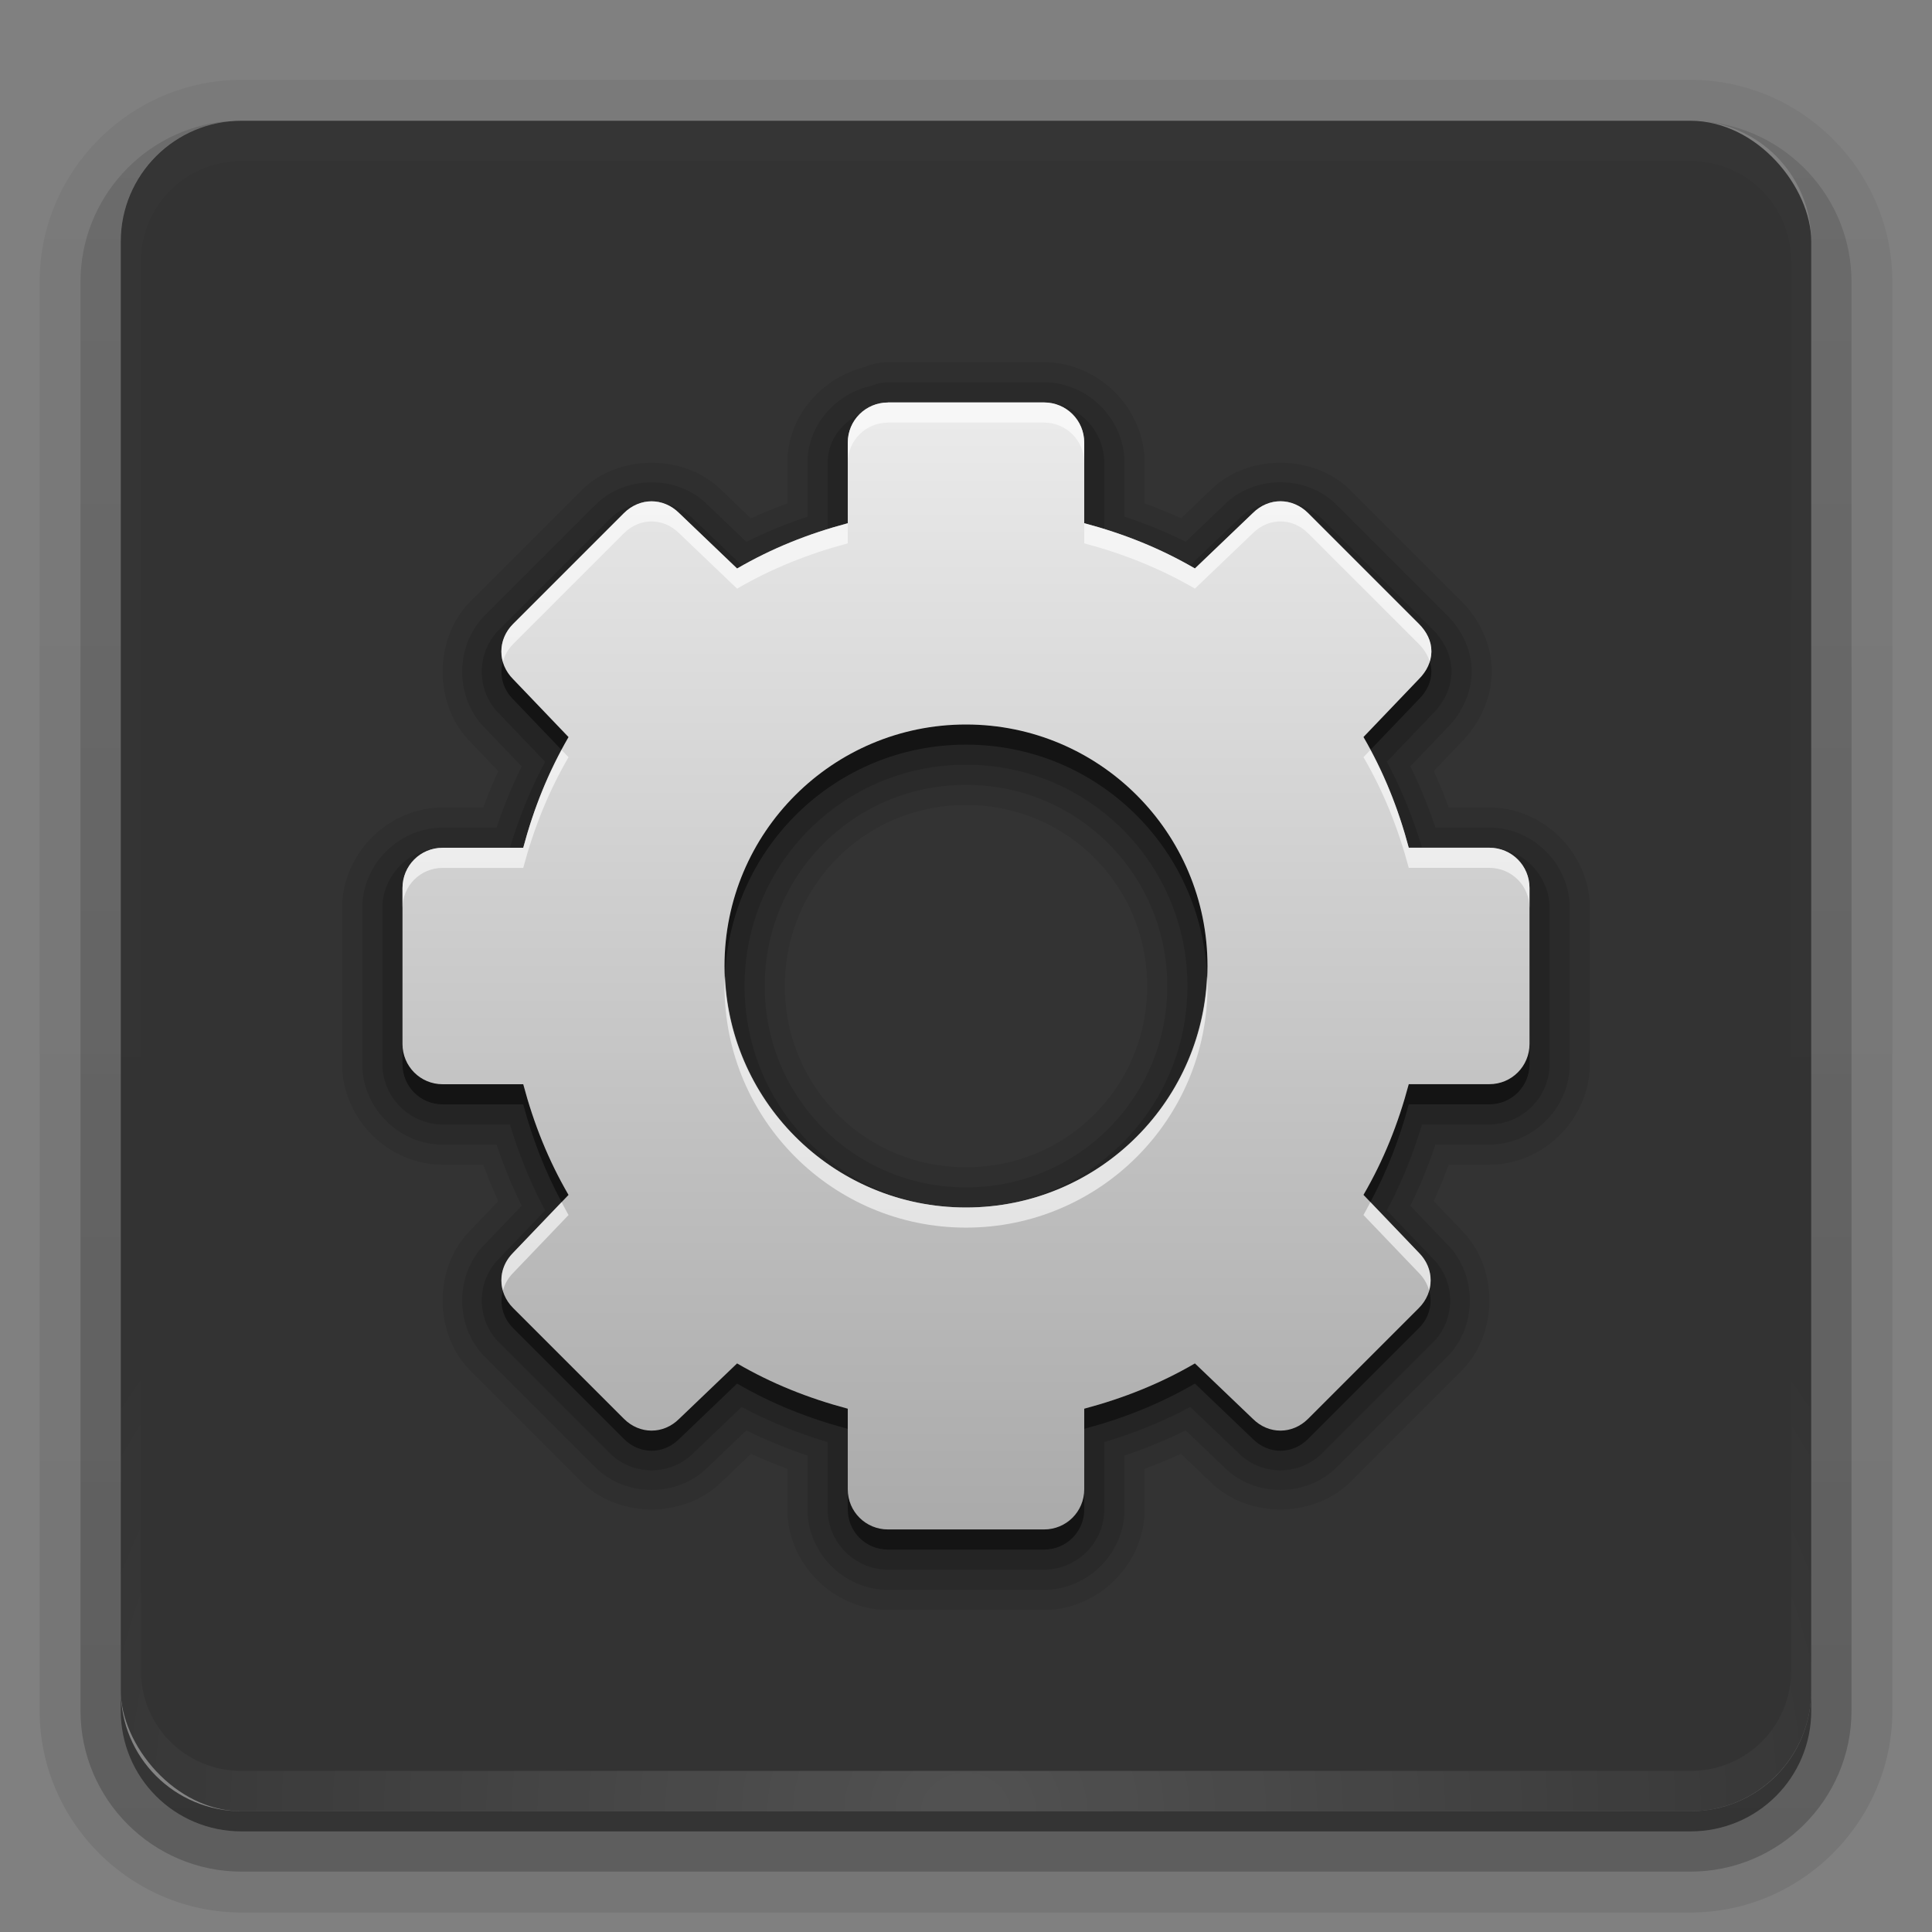 <?xml version="1.0" encoding="UTF-8"?>
<svg id="svg2408" width="96" height="96" version="1.0" xmlns="http://www.w3.org/2000/svg" xmlns:cc="http://creativecommons.org/ns#" xmlns:dc="http://purl.org/dc/elements/1.1/" xmlns:rdf="http://www.w3.org/1999/02/22-rdf-syntax-ns#" xmlns:xlink="http://www.w3.org/1999/xlink">
 <rect width="100%" height="100%" fill="#808080" stroke="none"/>
 <defs id="defs2410">
  <linearGradient id="ButtonShadow" x1="45.448" x2="45.448" y1="92.54" y2="7.016" gradientTransform="scale(1.006 .994)" gradientUnits="userSpaceOnUse">
   <stop id="stop3750" offset="0"/>
   <stop id="stop3752" stop-opacity=".588" offset="1"/>
  </linearGradient>
  <linearGradient id="linearGradient3737">
   <stop id="stop3739" stop-color="#fff" offset="0"/>
   <stop id="stop3741" stop-color="#fff" stop-opacity="0" offset="1"/>
  </linearGradient>
  <filter id="filter3174" color-interpolation-filters="sRGB">
   <feGaussianBlur id="feGaussianBlur3176" stdDeviation="1.71"/>
  </filter>
  <linearGradient id="linearGradient3188" x1="36.357" x2="36.357" y1="6" y2="63.893" gradientUnits="userSpaceOnUse" xlink:href="#linearGradient3737"/>
  <filter id="filter3794" x="-.192" y="-.192" width="1.384" height="1.384" color-interpolation-filters="sRGB">
   <feGaussianBlur id="feGaussianBlur3796" stdDeviation="5.28"/>
  </filter>
  <linearGradient id="linearGradient3613" x1="48" x2="48" y1="20.221" y2="138.66" gradientUnits="userSpaceOnUse" xlink:href="#linearGradient3737"/>
  <radialGradient id="radialGradient3619" cx="48" cy="90.172" r="42" gradientTransform="matrix(1.157 0 0 .996 -7.551 .197)" gradientUnits="userSpaceOnUse" xlink:href="#linearGradient3737"/>
  <clipPath id="clipPath3613">
   <rect id="rect3615" x="6" y="6" width="84" height="84" rx="6" ry="6" fill="#fff"/>
  </clipPath>
  <linearGradient id="ButtonShadow-0" x1="45.448" x2="45.448" y1="92.54" y2="7.016" gradientTransform="matrix(1.006 0 0 .994 100 0)" gradientUnits="userSpaceOnUse">
   <stop id="stop3750-8" offset="0"/>
   <stop id="stop3752-5" stop-opacity=".588" offset="1"/>
  </linearGradient>
  <linearGradient id="linearGradient3780" x1="32.251" x2="32.251" y1="6.132" y2="90.239" gradientTransform="matrix(1.024 0 0 -1.012 -1.143 98.071)" gradientUnits="userSpaceOnUse" xlink:href="#ButtonShadow-0"/>
  <linearGradient id="linearGradient3721" x1="32.251" x2="32.251" y1="6.132" y2="90.239" gradientTransform="matrix(1,0,0,-1,0,97)" gradientUnits="userSpaceOnUse" xlink:href="#ButtonShadow-0"/>
 </defs>
 <g id="layer2" display="none">
  <rect id="rect3745" x="5" y="7" width="86" height="85" rx="6" ry="6" fill="url(#ButtonShadow)" filter="url(#filter3174)" opacity=".9"/>
 </g>
 <g id="layer3">
  <path id="path3786" d="m12 3.969c-5.511 0-10.031 4.52-10.031 10.031v71c0 5.511 4.52 10.031 10.031 10.031h72c5.511 0 10.031-4.52 10.031-10.031v-71c0-5.511-4.52-10.031-10.031-10.031h-72zm0 2.031h72c3.324 0 6 2.676 6 6v72c0 3.324-2.676 6-6 6h-72c-3.324 0-6-2.676-6-6v-72c0-3.324 2.676-6 6-6z" fill="url(#linearGradient3780)" opacity=".08"/>
  <path id="path3778" d="m12 4.969c-4.972 0-9.031 4.06-9.031 9.031v71c0 4.972 4.06 9.031 9.031 9.031h72c4.972 0 9.031-4.06 9.031-9.031v-71c0-4.972-4.06-9.031-9.031-9.031h-72zm0 1.031h72c3.324 0 6 2.676 6 6v72c0 3.324-2.676 6-6 6h-72c-3.324 0-6-2.676-6-6v-72c0-3.324 2.676-6 6-6z" fill="url(#linearGradient3780)" opacity=".1"/>
  <path id="path3770" d="m11.188 6.031c-4.027 0.411-7.188 3.835-7.188 7.969v71c0 4.409 3.591 8 8 8h72c4.409 0 8-3.591 8-8v-71c0-4.197-3.259-7.646-7.375-7.969 3.033 0.306 5.375 2.853 5.375 5.969v72c0 3.324-2.676 6-6 6h-72c-3.324 0-6-2.676-6-6v-72c0-3.116 2.342-5.663 5.375-5.969-0.062 0.005-0.126-0.006-0.188 0z" fill="url(#linearGradient3780)" opacity=".2"/>
  <path id="rect3723" d="m6.438 9.75c-0.899 1.177-1.438 2.647-1.438 4.25v71c0 3.878 3.122 7 7 7h72c3.878 0 7-3.122 7-7v-71c0-1.603-0.538-3.073-1.438-4.25 0.279 0.694 0.438 1.454 0.438 2.25v72c0 3.324-2.676 6-6 6h-72c-3.324 0-6-2.676-6-6v-72c0-0.796 0.158-1.556 0.438-2.25z" fill="url(#linearGradient3780)" opacity=".3"/>
  <path id="rect3716" d="m6 84v1c0 3.324 2.676 6 6 6h72c3.324 0 6-2.676 6-6v-1c0 3.324-2.676 6-6 6h-72c-3.324 0-6-2.676-6-6z" fill="url(#linearGradient3721)" opacity=".45"/>
 </g>
 <g id="layer1">
  <rect id="rect2419" x="6" y="6" width="84" height="84" rx="6" ry="6" opacity=".6"/>
  <path id="rect3728" d="m12 6c-3.324 0-6 2.676-6 6v2 68 2c0 0.335 0.041 0.651 0.094 0.969 0.049 0.296 0.097 0.597 0.188 0.875 0.01 0.03 0.021 0.064 0.031 0.094 0.099 0.288 0.235 0.547 0.375 0.812 0.145 0.274 0.316 0.536 0.5 0.781s0.374 0.473 0.594 0.688c0.44 0.428 0.943 0.815 1.5 1.094 0.279 0.14 0.573 0.247 0.875 0.344-0.256-0.1-0.487-0.236-0.719-0.375-0.007-0.004-0.024 0.004-0.031 0-0.032-0.019-0.062-0.043-0.094-0.062-0.12-0.077-0.231-0.164-0.344-0.25-0.106-0.081-0.213-0.161-0.312-0.25-0.178-0.161-0.347-0.345-0.5-0.531-0.108-0.13-0.218-0.265-0.312-0.406-0.025-0.038-0.038-0.086-0.062-0.125-0.065-0.103-0.13-0.205-0.188-0.312-0.101-0.195-0.206-0.416-0.281-0.625-0.008-0.022-0.024-0.041-0.031-0.062-0.032-0.092-0.036-0.187-0.062-0.281-0.03-0.107-0.07-0.203-0.094-0.312-0.073-0.342-0.125-0.698-0.125-1.062v-2-68-2c0-2.782 2.218-5 5-5h2 68 2c2.782 0 5 2.218 5 5v2 68 2c0 0.364-0.052 0.721-0.125 1.062-0.044 0.207-0.088 0.398-0.156 0.594-0.008 0.022-0.023 0.041-0.031 0.062-0.063 0.174-0.138 0.367-0.219 0.531-0.042 0.083-0.079 0.17-0.125 0.25-0.055 0.097-0.127 0.188-0.188 0.281-0.094 0.141-0.205 0.276-0.312 0.406-0.143 0.174-0.303 0.347-0.469 0.5-0.011 0.01-0.02 0.021-0.031 0.031-0.138 0.126-0.285 0.234-0.438 0.344-0.103 0.073-0.204 0.153-0.312 0.219-0.007 0.004-0.024-0.004-0.031 0-0.232 0.139-0.463 0.275-0.719 0.375 0.302-0.097 0.596-0.204 0.875-0.344 0.557-0.279 1.06-0.666 1.5-1.094 0.22-0.214 0.409-0.442 0.594-0.688s0.355-0.508 0.5-0.781c0.14-0.265 0.276-0.525 0.375-0.812 0.01-0.031 0.021-0.063 0.031-0.094 0.09-0.278 0.139-0.579 0.188-0.875 0.052-0.318 0.094-0.634 0.094-0.969v-2-68-2c0-3.324-2.676-6-6-6h-72z" fill="url(#linearGradient3188)" opacity=".01"/>
  <path id="path3615" d="m12 90c-3.324 0-6-2.676-6-6v-2-68-2c0-0.335 0.041-0.651 0.094-0.969 0.049-0.296 0.097-0.597 0.188-0.875 0.01-0.03 0.021-0.064 0.031-0.094 0.099-0.288 0.235-0.547 0.375-0.812 0.145-0.274 0.316-0.536 0.5-0.781s0.374-0.473 0.594-0.688c0.44-0.428 0.943-0.815 1.5-1.094 0.279-0.14 0.573-0.247 0.875-0.344-0.256 0.1-0.487 0.236-0.719 0.375-0.007 0.004-0.024-0.004-0.031 0-0.032 0.019-0.062 0.043-0.094 0.062-0.12 0.077-0.231 0.164-0.344 0.25-0.106 0.081-0.213 0.161-0.312 0.25-0.178 0.161-0.347 0.345-0.5 0.531-0.108 0.13-0.218 0.265-0.312 0.406-0.025 0.038-0.038 0.086-0.062 0.125-0.065 0.103-0.13 0.205-0.188 0.312-0.101 0.195-0.206 0.416-0.281 0.625-0.008 0.022-0.024 0.041-0.031 0.062-0.032 0.092-0.036 0.187-0.062 0.281-0.03 0.107-0.07 0.203-0.094 0.312-0.073 0.342-0.125 0.698-0.125 1.062v2 68 2c0 2.782 2.218 5 5 5h2 68 2c2.782 0 5-2.218 5-5v-2-68-2c0-0.364-0.052-0.721-0.125-1.062-0.044-0.207-0.088-0.398-0.156-0.594-0.008-0.022-0.023-0.041-0.031-0.062-0.063-0.174-0.138-0.367-0.219-0.531-0.042-0.083-0.079-0.17-0.125-0.25-0.055-0.097-0.127-0.188-0.188-0.281-0.094-0.141-0.205-0.276-0.312-0.406-0.143-0.174-0.303-0.347-0.469-0.5-0.011-0.01-0.02-0.021-0.031-0.031-0.138-0.126-0.285-0.234-0.438-0.344-0.103-0.073-0.204-0.153-0.312-0.219-0.007-0.004-0.024 0.004-0.031 0-0.232-0.139-0.463-0.275-0.719-0.375 0.302 0.097 0.596 0.204 0.875 0.344 0.557 0.279 1.06 0.666 1.5 1.094 0.22 0.214 0.409 0.442 0.594 0.688s0.355 0.508 0.5 0.781c0.14 0.265 0.276 0.525 0.375 0.812 0.01 0.031 0.021 0.063 0.031 0.094 0.09 0.278 0.139 0.579 0.188 0.875 0.052 0.318 0.094 0.634 0.094 0.969v2 68 2c0 3.324-2.676 6-6 6h-72z" fill="url(#radialGradient3619)" opacity=".15"/>
 </g>
 <g id="layer5" display="none">
  <rect id="rect3171" x="15" y="15" width="66" height="66" rx="12" ry="12" clip-path="url(#clipPath3613)" fill="url(#linearGradient3613)" filter="url(#filter3794)" opacity=".1" stroke="#fff" stroke-linecap="round" stroke-width=".5"/>
 </g>
 <defs id="defs54">
  <linearGradient id="gr0" x1="48" x2="48" y1="19.997" y2="75.997" gradientUnits="userSpaceOnUse">
   <stop id="stop49" stop-color="#ebebeb" offset="0"/>
   <stop id="stop51" stop-color="#aaa" offset="1"/>
  </linearGradient>
 </defs>
 <path id="path2" transform="translate(0,1)" d="m44.125 18.998a1 1 0 0 0-0.711 0.299c-1.258 0.352-2.289 1.327-2.289 2.703v3.338c-1.492 0.447-2.912 1.02-4.271 1.746l-2.397-2.291c-1.147-1.147-3.033-1.132-4.164 0l-5.5 5.5c-1.132 1.132-1.147 3.017 0 4.164l2.293 2.397c-0.726 1.36-1.301 2.779-1.748 4.271h-3.338c-1.655 0-3 1.366-3 3v7.75c5.93e-4 1.634 1.345 3 3 3h3.338c0.447 1.491 1.023 2.911 1.748 4.269l-2.293 2.397c-1.147 1.147-1.132 3.032 0 4.164l5.5 5.5c1.132 1.132 3.017 1.147 4.164 0l2.398-2.293c1.359 0.726 2.778 1.299 4.269 1.746v3.34c-1.8e-5 1.655 1.366 3 3 3h7.75c1.634 0 3-1.345 3-3v-3.34c1.491-0.447 2.911-1.021 4.269-1.746l2.398 2.293c1.147 1.147 3.032 1.132 4.164 0l5.5-5.5c1.132-1.132 1.147-3.017 0-4.164l-2.293-2.397c0.726-1.359 1.301-2.78 1.748-4.271h3.338c1.655 0 3-1.366 3-3v-7.75c0-1.634-1.345-3-3-3h-3.338c-0.447-1.492-1.02-2.912-1.746-4.271l2.291-2.397c0.54-0.54 0.911-1.275 0.918-2.074 0.007-0.83-0.388-1.559-0.918-2.09l-5.5-5.5c-1.132-1.132-3.017-1.147-4.164 0l-2.397 2.291c-1.359-0.726-2.78-1.299-4.271-1.746v-3.338c0-1.655-1.366-3-3-3zm3.875 18.002c6.087 0 11 4.913 11 11s-4.913 11-11 11-11-4.913-11-11 4.913-11 11-11z" display="block" opacity=".15" stroke-width="4"/>
 <path id="path58" transform="translate(0,1)" d="m44.125 17.998a2 2 0 0 0-0.793 0.166c-1.791 0.386-3.207 1.929-3.207 3.836v2.676c-1.043 0.346-2.058 0.762-3.041 1.246l-1.92-1.836c-1.501-1.501-4.094-1.484-5.578 0l-5.5 5.5c-1.484 1.484-1.501 4.077 0 5.578l1.836 1.92c-0.484 0.984-0.902 1.998-1.248 3.041h-2.674c-2.189 0-4 1.834-4 4v7.75c7.86e-4 2.165 1.81 4 4 4h2.676c0.346 1.043 0.763 2.056 1.246 3.039l-1.867 1.949 0.031-0.029c-1.501 1.501-1.484 4.094 0 5.578l5.5 5.5c1.484 1.484 4.077 1.501 5.578 0l1.92-1.836c0.984 0.484 1.998 0.9 3.041 1.246v2.676c-2.3e-5 2.189 1.834 4 4 4h7.75c2.166 0 4-1.811 4-4v-2.676c1.043-0.346 2.058-0.762 3.041-1.246l1.92 1.836c1.501 1.501 4.094 1.484 5.578 0l5.5-5.5c1.484-1.484 1.501-4.077 0-5.578l-1.836-1.92c0.484-0.983 0.9-1.998 1.246-3.041h2.676c2.189 0 4-1.834 4-4v-7.75c0-2.166-1.811-4-4-4h-2.674c-0.346-1.044-0.764-2.059-1.248-3.043l1.836-1.918 2e-3 -2e-3c0.683-0.684 1.2-1.687 1.209-2.772 0.01-1.147-0.54-2.134-1.211-2.805l-5.5-5.5c-1.484-1.484-4.077-1.501-5.578 0l-1.918 1.834c-0.984-0.484-1.999-0.9-3.043-1.246v-2.674c0-2.189-1.834-4-4-4zm3.875 20.002c5.547 0 10 4.453 10 10s-4.453 10-10 10-10-4.453-10-10 4.453-10 10-10z" display="block" opacity=".1" stroke-width="4"/>
 <path id="path61" transform="translate(0,1)" d="m44.125 16.998a3 3 0 0 0-1.197 0.25c-2.134 0.562-3.803 2.453-3.803 4.752v2.014c-0.613 0.223-1.218 0.472-1.812 0.742l-1.488-1.424 0.047 0.047c-1.856-1.856-5.156-1.837-6.992 0l-5.5 5.5c-1.836 1.836-1.856 5.136 0 6.992l-0.047-0.047 1.424 1.49c-0.27 0.594-0.519 1.198-0.742 1.81h-2.014c-2.723 0-5 2.302-5 5v7.75a3 3 0 0 0 0 2e-3c9.79e-4 2.697 2.276 4.998 5 4.998h2.014c0.223 0.613 0.472 1.218 0.742 1.812l-1.377 1.44c-1.856 1.856-1.836 5.156 0 6.992l5.5 5.5c1.837 1.836 5.136 1.855 6.992 0l-0.047 0.047 1.49-1.426c0.594 0.27 1.198 0.519 1.81 0.742v2.016c-2.9e-5 2.723 2.302 5 5 5h7.75c2.698 0 5-2.277 5-5v-2.014c0.613-0.223 1.216-0.474 1.81-0.744l1.49 1.426-0.047-0.047c1.856 1.856 5.156 1.837 6.992 0l5.5-5.5c1.836-1.837 1.855-5.136 0-6.992l0.047 0.047-1.424-1.49c0.27-0.594 0.519-1.198 0.742-1.81h2.014c2.723 0 5-2.302 5-5v-7.75c0-2.698-2.277-5-5-5h-2.014c-0.223-0.613-0.472-1.218-0.742-1.812l1.377-1.441c0.827-0.827 1.492-2.098 1.504-3.471 0.013-1.464-0.692-2.709-1.504-3.522l-5.5-5.5c-1.836-1.836-5.136-1.856-6.992 0l0.047-0.047-1.488 1.424c-0.594-0.27-1.199-0.519-1.812-0.742v-2.014c0-2.723-2.302-5-5-5zm3.875 22.002c5.006 0 9 3.994 9 9s-3.994 9-9 9-9-3.994-9-9 3.994-9 9-9z" display="block" opacity=".08" stroke-width="4"/>
 <path id="path64" d="m71.041 32.869c-0.097 0.318-0.278 0.615-0.541 0.879l-2.75 2.875c0.123 0.211 0.229 0.427 0.344 0.641l2.406-2.516c0.396-0.396 0.621-0.862 0.625-1.375 0.001-0.174-0.033-0.341-0.084-0.504zm-46.053 0.008c-0.18 0.641-0.019 1.343 0.512 1.873l2.406 2.516c0.114-0.214 0.221-0.43 0.344-0.641l-2.75-2.875c-0.258-0.258-0.423-0.56-0.512-0.873zm23.012 3.123c-6.628 0-12 5.372-12 12 0 0.169 0.018 0.333 0.025 0.5 0.264-6.394 5.516-11.5 11.975-11.5s11.71 5.106 11.975 11.5c0.007-0.167 0.025-0.331 0.025-0.5 0-6.628-5.372-12-12-12zm28 15.873c0 1.102-0.879 2-2 2h-4c-0.525 1.97-1.248 3.777-2.25 5.5l0.344 0.359c0.821-1.531 1.446-3.13 1.906-4.859h4c1.121 0 2-0.898 2-2v-1zm-56 0.002v1c4e-4 1.102 0.879 2 2 2h4c0.461 1.728 1.086 3.327 1.906 4.857l0.344-0.357c-1.002-1.723-1.725-3.53-2.25-5.5h-4c-1.121 0-2-0.898-2-2zm51.012 12.246c-0.089 0.316-0.254 0.619-0.512 0.877l-5.5 5.5c-0.779 0.779-1.958 0.792-2.75 0l-2.875-2.75c-1.723 1.002-3.53 1.725-5.5 2.25v1c1.97-0.525 3.777-1.248 5.5-2.25l2.875 2.75c0.792 0.792 1.971 0.779 2.75 0l5.5-5.5c0.525-0.525 0.694-1.23 0.512-1.877zm-46.021 0.002c-0.181 0.647-0.015 1.351 0.51 1.875l5.5 5.5c0.779 0.779 1.958 0.792 2.75 0l2.875-2.75c1.723 1.002 3.53 1.725 5.5 2.25v-1c-1.97-0.525-3.777-1.248-5.5-2.25l-2.875 2.75c-0.792 0.792-1.971 0.779-2.75 0l-5.5-5.5c-0.257-0.257-0.421-0.56-0.51-0.875zm17.135 9.875v1c-1.2e-5 1.121 0.898 2 2 2h7.75c1.102 0 2-0.879 2-2v-1c0 1.121-0.898 2-2 2h-7.75c-1.102 0-2-0.879-2-2z" display="block" opacity=".45" stroke-width="4"/>
 <path id="base" d="m44.125 20c-1.102 0-2 0.879-2 2v4c-1.97 0.525-3.777 1.248-5.5 2.25l-2.875-2.75c-0.793-0.792-1.971-0.779-2.75 0l-5.5 5.5c-0.779 0.779-0.792 1.958 0 2.75l2.75 2.875c-1.002 1.723-1.725 3.53-2.25 5.5h-4c-1.121 0-2 0.898-2 2v7.75c4e-4 1.102 0.88 2 2 2h4c0.525 1.97 1.248 3.777 2.25 5.5l-2.75 2.872c-0.792 0.792-0.779 1.971 0 2.75l5.5 5.5c0.779 0.779 1.958 0.792 2.75 0l2.875-2.75c1.723 1.002 3.53 1.725 5.5 2.25v4c-1.2e-5 1.121 0.898 2 2 2h7.75c1.102 0 2-0.879 2-2v-4c1.97-0.525 3.777-1.248 5.5-2.25l2.875 2.75c0.792 0.792 1.971 0.779 2.75 0l5.5-5.5c0.779-0.779 0.792-1.958 0-2.75l-2.75-2.875c1.002-1.723 1.725-3.53 2.25-5.5h4c1.121 0 2-0.898 2-2v-7.75c0-1.102-0.879-2-2-2h-4c-0.525-1.97-1.248-3.777-2.25-5.5l2.75-2.875c0.396-0.396 0.621-0.862 0.625-1.375 0.004-0.513-0.235-0.985-0.625-1.375l-5.5-5.5c-0.779-0.779-1.958-0.792-2.75 0l-2.875 2.75c-1.723-1.002-3.53-1.725-5.5-2.25v-4c0-1.121-0.898-2-2-2h-7.75zm3.875 16c6.628 0 12 5.372 12 12s-5.372 12-12 12-12-5.372-12-12 5.372-12 12-12z" display="block" fill="url(#gr0)" stroke-width="4"/>
 <path id="path70" d="m44.125 19.998v0.002c-1.102 0-2 0.879-2 2v1c0-1.121 0.898-2 2-2v-0.002h7.75c1.102 0 2 0.879 2 2v-1c0-1.121-0.898-2-2-2h-7.75zm19.506 4.91c-0.491-0.002-0.985 0.194-1.381 0.59l-2.875 2.75c-1.723-1.002-3.53-1.725-5.5-2.25v1c1.97 0.525 3.777 1.248 5.5 2.25l2.875-2.75c0.793-0.792 1.971-0.779 2.75 0l5.5 5.5c0.258 0.258 0.442 0.553 0.541 0.871 0.049-0.16 0.083-0.324 0.084-0.496 0.004-0.513-0.235-0.985-0.625-1.375l-5.5-5.5c-0.39-0.39-0.878-0.588-1.369-0.59zm-31.262 0.002c-0.491 0.002-0.98 0.2-1.369 0.59l-5.5 5.5c-0.525 0.525-0.694 1.23-0.512 1.877 0.089-0.317 0.254-0.619 0.512-0.877l5.5-5.5c0.779-0.779 1.958-0.792 2.75 0l2.875 2.75c1.723-1.002 3.53-1.725 5.5-2.25v-1c-1.97 0.525-3.777 1.248-5.5 2.25l-2.875-2.75c-0.396-0.396-0.89-0.592-1.381-0.59zm35.725 12.354-0.344 0.359c1.002 1.723 1.725 3.53 2.25 5.5h4c1.121 0 2 0.898 2 2v-1c0-1.102-0.879-2-2-2h-4c-0.461-1.729-1.086-3.329-1.906-4.859zm-40.188 0.002c-0.82 1.531-1.446 3.13-1.906 4.859h-4c-1.121 0-2 0.898-2 2v1c0-1.102 0.879-2 2-2h4c0.525-1.97 1.248-3.777 2.25-5.5l-0.344-0.359zm8.119 11.234c-0.007 0.167-0.025 0.331-0.025 0.5 0 6.628 5.372 12 12 12s12-5.372 12-12c0-0.169-0.018-0.333-0.025-0.5-0.264 6.394-5.516 11.5-11.975 11.5s-11.71-5.106-11.975-11.5zm-8.119 11.232-2.406 2.516c-0.531 0.531-0.691 1.233-0.51 1.875 0.088-0.314 0.251-0.616 0.51-0.875l2.75-2.873c-0.123-0.212-0.229-0.428-0.344-0.643zm40.188 0c-0.114 0.213-0.221 0.43-0.344 0.641l2.75 2.875c0.259 0.259 0.423 0.559 0.512 0.873 0.18-0.641 0.019-1.342-0.512-1.873l-2.406-2.516z" display="block" fill="#fff" opacity=".6" stroke-width="4"/>
</svg>
